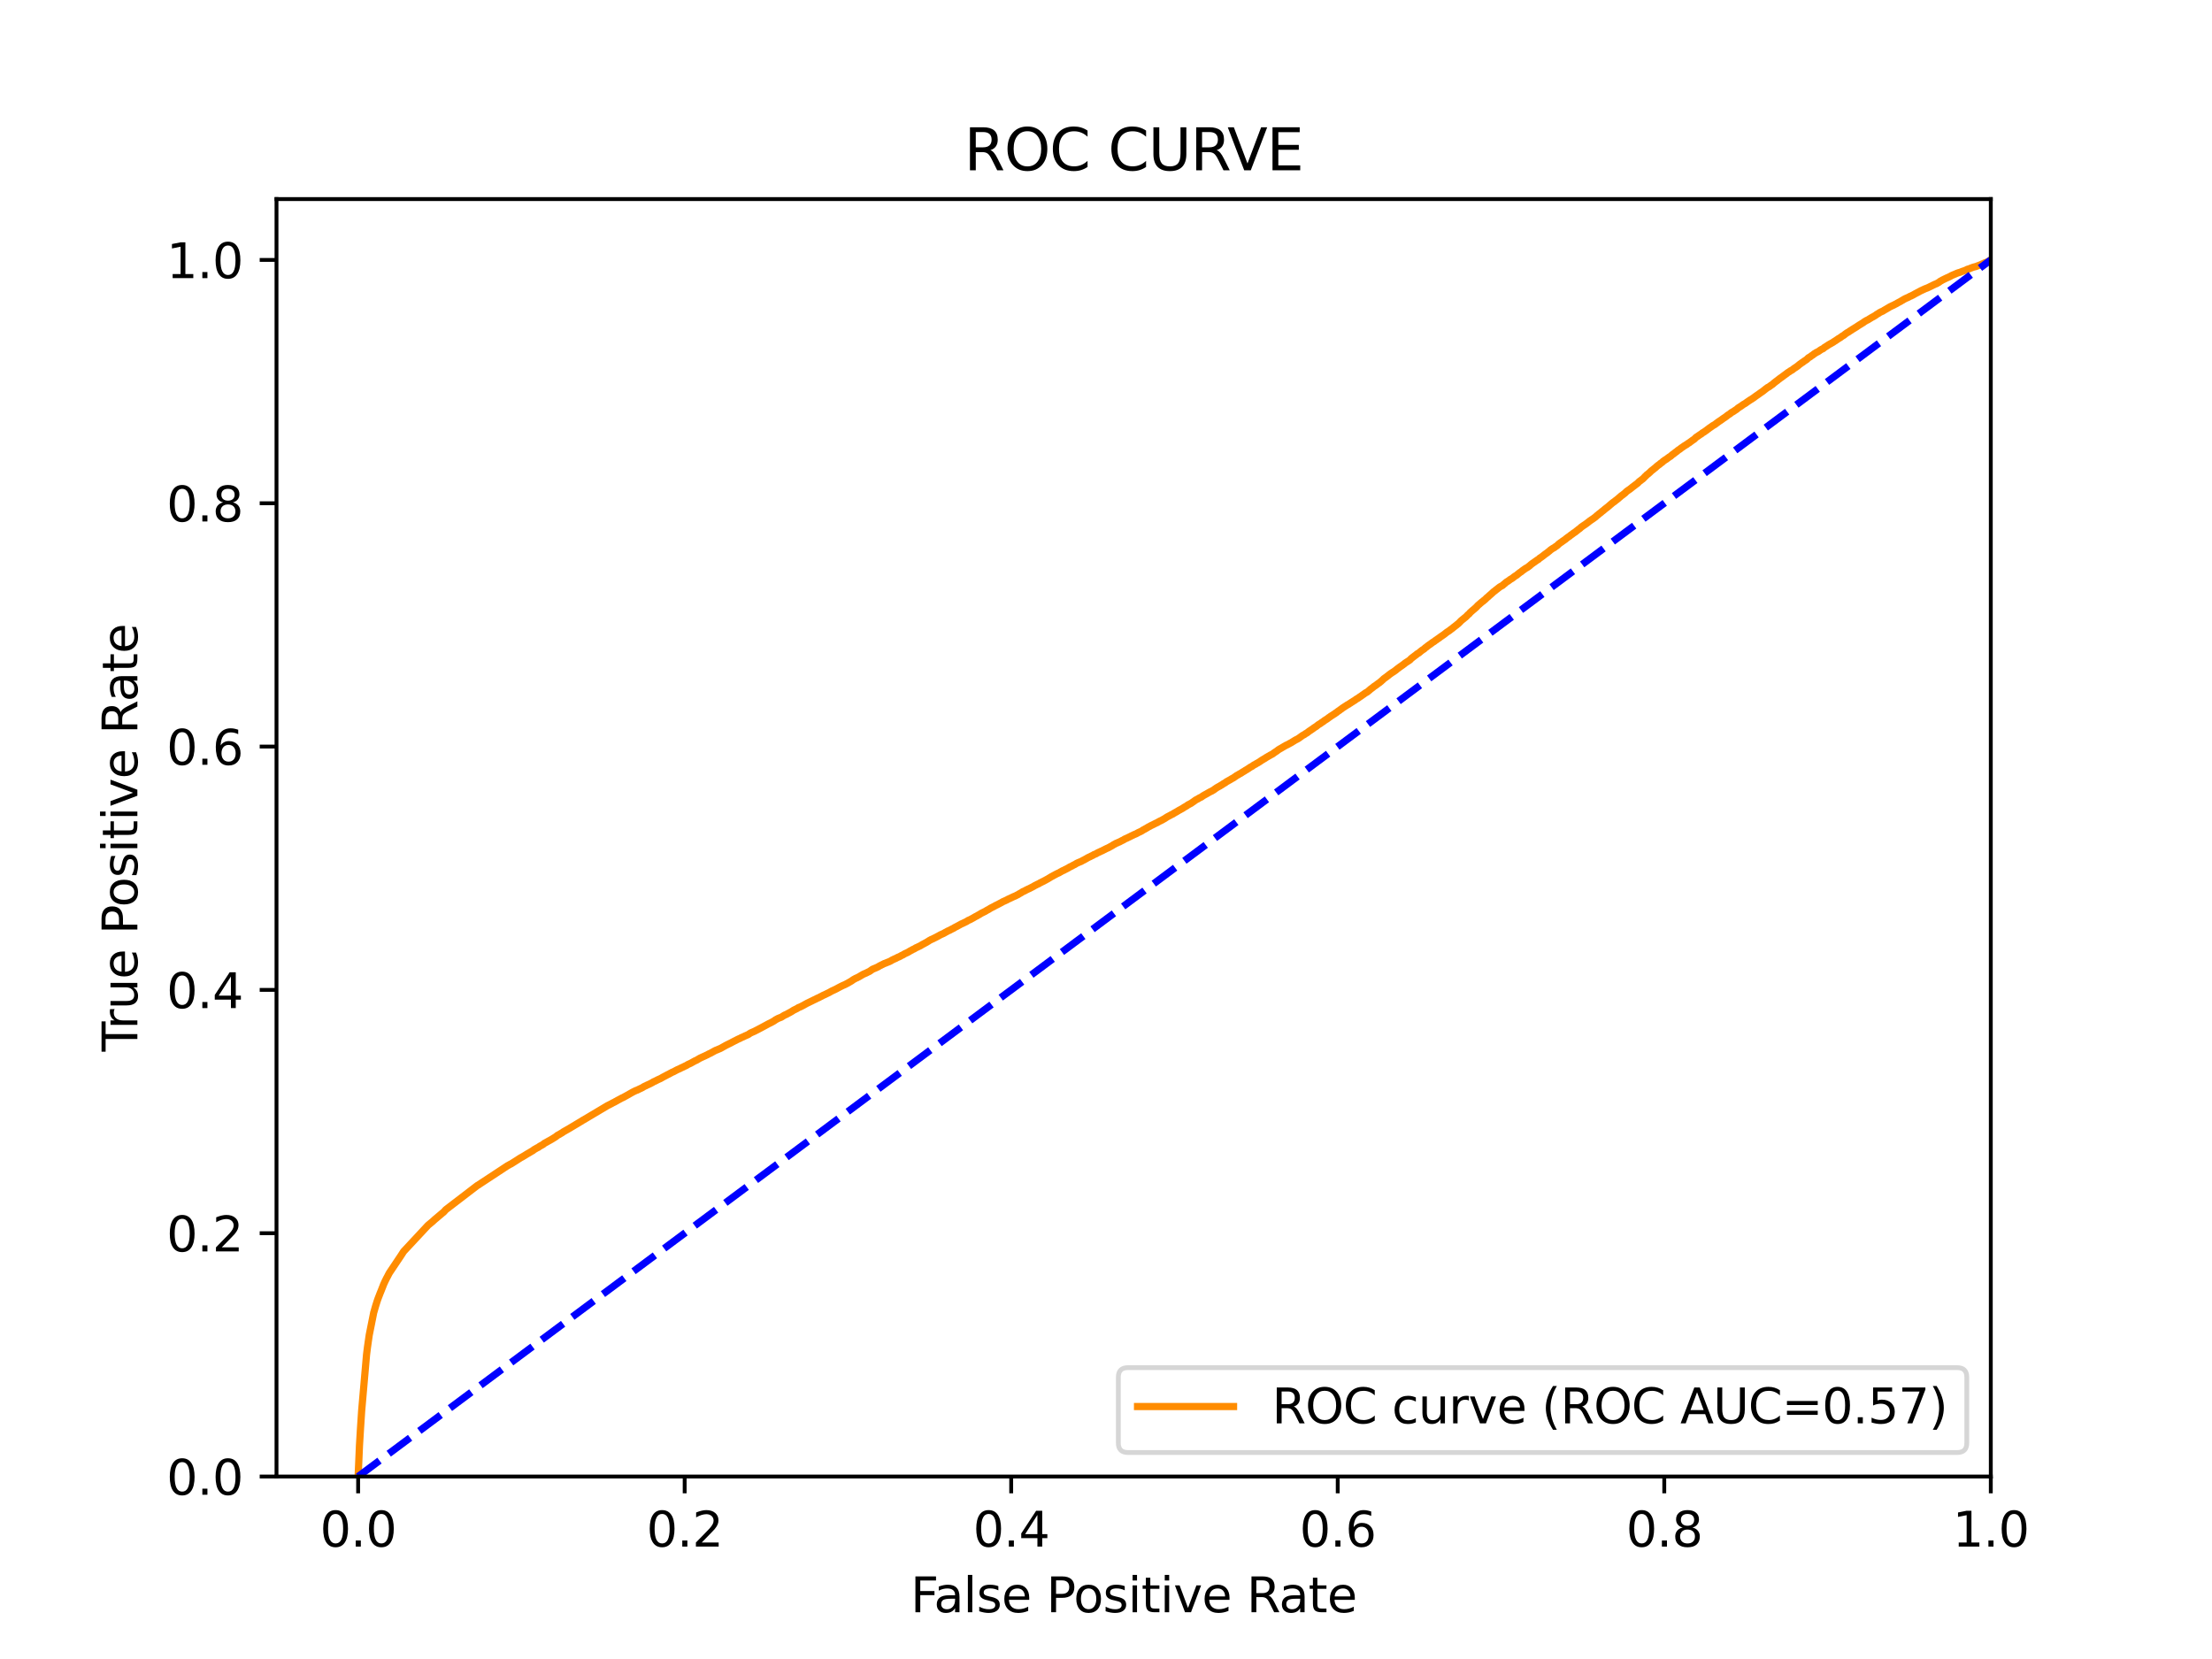 <?xml version="1.0" encoding="utf-8" standalone="no"?>
<!DOCTYPE svg PUBLIC "-//W3C//DTD SVG 1.1//EN"
  "http://www.w3.org/Graphics/SVG/1.1/DTD/svg11.dtd">
<svg xmlns:xlink="http://www.w3.org/1999/xlink" width="460.8pt" height="345.6pt" viewBox="0 0 460.8 345.6" xmlns="http://www.w3.org/2000/svg" version="1.1">
 <defs>
  <style type="text/css">*{stroke-linejoin: round; stroke-linecap: butt}</style>
 </defs>
 <g id="figure_1">
  <g id="patch_1">
   <path d="M 0 345.6 
L 460.8 345.6 
L 460.8 0 
L 0 0 
z
" style="fill: #ffffff"/>
  </g>
  <g id="axes_1">
   <g id="patch_2">
    <path d="M 57.6 307.584 
L 414.72 307.584 
L 414.72 41.472 
L 57.6 41.472 
z
" style="fill: #ffffff"/>
   </g>
   <g id="matplotlib.axis_1">
    <g id="xtick_1">
     <g id="line2d_1">
      <defs>
       <path id="m75b58cf80d" d="M 0 0 
L 0 3.5 
" style="stroke: #000000; stroke-width: 0.8"/>
      </defs>
      <g>
       <use xlink:href="#m75b58cf80d" x="74.606" y="307.584" style="stroke: #000000; stroke-width: 0.8"/>
      </g>
     </g>
     <g id="text_1">
      <!-- 0.0 -->
      <g transform="translate(66.654 322.182)scale(0.1 -0.1)">
       <defs>
        <path id="DejaVuSans-30" d="M 2034 4250 
Q 1547 4250 1301 3770 
Q 1056 3291 1056 2328 
Q 1056 1369 1301 889 
Q 1547 409 2034 409 
Q 2525 409 2770 889 
Q 3016 1369 3016 2328 
Q 3016 3291 2770 3770 
Q 2525 4250 2034 4250 
z
M 2034 4750 
Q 2819 4750 3233 4129 
Q 3647 3509 3647 2328 
Q 3647 1150 3233 529 
Q 2819 -91 2034 -91 
Q 1250 -91 836 529 
Q 422 1150 422 2328 
Q 422 3509 836 4129 
Q 1250 4750 2034 4750 
z
" transform="scale(0.016)"/>
        <path id="DejaVuSans-2e" d="M 684 794 
L 1344 794 
L 1344 0 
L 684 0 
L 684 794 
z
" transform="scale(0.016)"/>
       </defs>
       <use xlink:href="#DejaVuSans-30"/>
       <use xlink:href="#DejaVuSans-2e" x="63.623"/>
       <use xlink:href="#DejaVuSans-30" x="95.41"/>
      </g>
     </g>
    </g>
    <g id="xtick_2">
     <g id="line2d_2">
      <g>
       <use xlink:href="#m75b58cf80d" x="142.629" y="307.584" style="stroke: #000000; stroke-width: 0.8"/>
      </g>
     </g>
     <g id="text_2">
      <!-- 0.2 -->
      <g transform="translate(134.677 322.182)scale(0.1 -0.1)">
       <defs>
        <path id="DejaVuSans-32" d="M 1228 531 
L 3431 531 
L 3431 0 
L 469 0 
L 469 531 
Q 828 903 1448 1529 
Q 2069 2156 2228 2338 
Q 2531 2678 2651 2914 
Q 2772 3150 2772 3378 
Q 2772 3750 2511 3984 
Q 2250 4219 1831 4219 
Q 1534 4219 1204 4116 
Q 875 4013 500 3803 
L 500 4441 
Q 881 4594 1212 4672 
Q 1544 4750 1819 4750 
Q 2544 4750 2975 4387 
Q 3406 4025 3406 3419 
Q 3406 3131 3298 2873 
Q 3191 2616 2906 2266 
Q 2828 2175 2409 1742 
Q 1991 1309 1228 531 
z
" transform="scale(0.016)"/>
       </defs>
       <use xlink:href="#DejaVuSans-30"/>
       <use xlink:href="#DejaVuSans-2e" x="63.623"/>
       <use xlink:href="#DejaVuSans-32" x="95.41"/>
      </g>
     </g>
    </g>
    <g id="xtick_3">
     <g id="line2d_3">
      <g>
       <use xlink:href="#m75b58cf80d" x="210.651" y="307.584" style="stroke: #000000; stroke-width: 0.8"/>
      </g>
     </g>
     <g id="text_3">
      <!-- 0.4 -->
      <g transform="translate(202.7 322.182)scale(0.1 -0.1)">
       <defs>
        <path id="DejaVuSans-34" d="M 2419 4116 
L 825 1625 
L 2419 1625 
L 2419 4116 
z
M 2253 4666 
L 3047 4666 
L 3047 1625 
L 3713 1625 
L 3713 1100 
L 3047 1100 
L 3047 0 
L 2419 0 
L 2419 1100 
L 313 1100 
L 313 1709 
L 2253 4666 
z
" transform="scale(0.016)"/>
       </defs>
       <use xlink:href="#DejaVuSans-30"/>
       <use xlink:href="#DejaVuSans-2e" x="63.623"/>
       <use xlink:href="#DejaVuSans-34" x="95.41"/>
      </g>
     </g>
    </g>
    <g id="xtick_4">
     <g id="line2d_4">
      <g>
       <use xlink:href="#m75b58cf80d" x="278.674" y="307.584" style="stroke: #000000; stroke-width: 0.8"/>
      </g>
     </g>
     <g id="text_4">
      <!-- 0.6 -->
      <g transform="translate(270.723 322.182)scale(0.1 -0.1)">
       <defs>
        <path id="DejaVuSans-36" d="M 2113 2584 
Q 1688 2584 1439 2293 
Q 1191 2003 1191 1497 
Q 1191 994 1439 701 
Q 1688 409 2113 409 
Q 2538 409 2786 701 
Q 3034 994 3034 1497 
Q 3034 2003 2786 2293 
Q 2538 2584 2113 2584 
z
M 3366 4563 
L 3366 3988 
Q 3128 4100 2886 4159 
Q 2644 4219 2406 4219 
Q 1781 4219 1451 3797 
Q 1122 3375 1075 2522 
Q 1259 2794 1537 2939 
Q 1816 3084 2150 3084 
Q 2853 3084 3261 2657 
Q 3669 2231 3669 1497 
Q 3669 778 3244 343 
Q 2819 -91 2113 -91 
Q 1303 -91 875 529 
Q 447 1150 447 2328 
Q 447 3434 972 4092 
Q 1497 4750 2381 4750 
Q 2619 4750 2861 4703 
Q 3103 4656 3366 4563 
z
" transform="scale(0.016)"/>
       </defs>
       <use xlink:href="#DejaVuSans-30"/>
       <use xlink:href="#DejaVuSans-2e" x="63.623"/>
       <use xlink:href="#DejaVuSans-36" x="95.41"/>
      </g>
     </g>
    </g>
    <g id="xtick_5">
     <g id="line2d_5">
      <g>
       <use xlink:href="#m75b58cf80d" x="346.697" y="307.584" style="stroke: #000000; stroke-width: 0.8"/>
      </g>
     </g>
     <g id="text_5">
      <!-- 0.8 -->
      <g transform="translate(338.746 322.182)scale(0.1 -0.1)">
       <defs>
        <path id="DejaVuSans-38" d="M 2034 2216 
Q 1584 2216 1326 1975 
Q 1069 1734 1069 1313 
Q 1069 891 1326 650 
Q 1584 409 2034 409 
Q 2484 409 2743 651 
Q 3003 894 3003 1313 
Q 3003 1734 2745 1975 
Q 2488 2216 2034 2216 
z
M 1403 2484 
Q 997 2584 770 2862 
Q 544 3141 544 3541 
Q 544 4100 942 4425 
Q 1341 4750 2034 4750 
Q 2731 4750 3128 4425 
Q 3525 4100 3525 3541 
Q 3525 3141 3298 2862 
Q 3072 2584 2669 2484 
Q 3125 2378 3379 2068 
Q 3634 1759 3634 1313 
Q 3634 634 3220 271 
Q 2806 -91 2034 -91 
Q 1263 -91 848 271 
Q 434 634 434 1313 
Q 434 1759 690 2068 
Q 947 2378 1403 2484 
z
M 1172 3481 
Q 1172 3119 1398 2916 
Q 1625 2713 2034 2713 
Q 2441 2713 2670 2916 
Q 2900 3119 2900 3481 
Q 2900 3844 2670 4047 
Q 2441 4250 2034 4250 
Q 1625 4250 1398 4047 
Q 1172 3844 1172 3481 
z
" transform="scale(0.016)"/>
       </defs>
       <use xlink:href="#DejaVuSans-30"/>
       <use xlink:href="#DejaVuSans-2e" x="63.623"/>
       <use xlink:href="#DejaVuSans-38" x="95.41"/>
      </g>
     </g>
    </g>
    <g id="xtick_6">
     <g id="line2d_6">
      <g>
       <use xlink:href="#m75b58cf80d" x="414.72" y="307.584" style="stroke: #000000; stroke-width: 0.8"/>
      </g>
     </g>
     <g id="text_6">
      <!-- 1.0 -->
      <g transform="translate(406.768 322.182)scale(0.1 -0.1)">
       <defs>
        <path id="DejaVuSans-31" d="M 794 531 
L 1825 531 
L 1825 4091 
L 703 3866 
L 703 4441 
L 1819 4666 
L 2450 4666 
L 2450 531 
L 3481 531 
L 3481 0 
L 794 0 
L 794 531 
z
" transform="scale(0.016)"/>
       </defs>
       <use xlink:href="#DejaVuSans-31"/>
       <use xlink:href="#DejaVuSans-2e" x="63.623"/>
       <use xlink:href="#DejaVuSans-30" x="95.41"/>
      </g>
     </g>
    </g>
    <g id="text_7">
     <!-- False Positive Rate -->
     <g transform="translate(189.694 335.861)scale(0.1 -0.1)">
      <defs>
       <path id="DejaVuSans-46" d="M 628 4666 
L 3309 4666 
L 3309 4134 
L 1259 4134 
L 1259 2759 
L 3109 2759 
L 3109 2228 
L 1259 2228 
L 1259 0 
L 628 0 
L 628 4666 
z
" transform="scale(0.016)"/>
       <path id="DejaVuSans-61" d="M 2194 1759 
Q 1497 1759 1228 1600 
Q 959 1441 959 1056 
Q 959 750 1161 570 
Q 1363 391 1709 391 
Q 2188 391 2477 730 
Q 2766 1069 2766 1631 
L 2766 1759 
L 2194 1759 
z
M 3341 1997 
L 3341 0 
L 2766 0 
L 2766 531 
Q 2569 213 2275 61 
Q 1981 -91 1556 -91 
Q 1019 -91 701 211 
Q 384 513 384 1019 
Q 384 1609 779 1909 
Q 1175 2209 1959 2209 
L 2766 2209 
L 2766 2266 
Q 2766 2663 2505 2880 
Q 2244 3097 1772 3097 
Q 1472 3097 1187 3025 
Q 903 2953 641 2809 
L 641 3341 
Q 956 3463 1253 3523 
Q 1550 3584 1831 3584 
Q 2591 3584 2966 3190 
Q 3341 2797 3341 1997 
z
" transform="scale(0.016)"/>
       <path id="DejaVuSans-6c" d="M 603 4863 
L 1178 4863 
L 1178 0 
L 603 0 
L 603 4863 
z
" transform="scale(0.016)"/>
       <path id="DejaVuSans-73" d="M 2834 3397 
L 2834 2853 
Q 2591 2978 2328 3040 
Q 2066 3103 1784 3103 
Q 1356 3103 1142 2972 
Q 928 2841 928 2578 
Q 928 2378 1081 2264 
Q 1234 2150 1697 2047 
L 1894 2003 
Q 2506 1872 2764 1633 
Q 3022 1394 3022 966 
Q 3022 478 2636 193 
Q 2250 -91 1575 -91 
Q 1294 -91 989 -36 
Q 684 19 347 128 
L 347 722 
Q 666 556 975 473 
Q 1284 391 1588 391 
Q 1994 391 2212 530 
Q 2431 669 2431 922 
Q 2431 1156 2273 1281 
Q 2116 1406 1581 1522 
L 1381 1569 
Q 847 1681 609 1914 
Q 372 2147 372 2553 
Q 372 3047 722 3315 
Q 1072 3584 1716 3584 
Q 2034 3584 2315 3537 
Q 2597 3491 2834 3397 
z
" transform="scale(0.016)"/>
       <path id="DejaVuSans-65" d="M 3597 1894 
L 3597 1613 
L 953 1613 
Q 991 1019 1311 708 
Q 1631 397 2203 397 
Q 2534 397 2845 478 
Q 3156 559 3463 722 
L 3463 178 
Q 3153 47 2828 -22 
Q 2503 -91 2169 -91 
Q 1331 -91 842 396 
Q 353 884 353 1716 
Q 353 2575 817 3079 
Q 1281 3584 2069 3584 
Q 2775 3584 3186 3129 
Q 3597 2675 3597 1894 
z
M 3022 2063 
Q 3016 2534 2758 2815 
Q 2500 3097 2075 3097 
Q 1594 3097 1305 2825 
Q 1016 2553 972 2059 
L 3022 2063 
z
" transform="scale(0.016)"/>
       <path id="DejaVuSans-20" transform="scale(0.016)"/>
       <path id="DejaVuSans-50" d="M 1259 4147 
L 1259 2394 
L 2053 2394 
Q 2494 2394 2734 2622 
Q 2975 2850 2975 3272 
Q 2975 3691 2734 3919 
Q 2494 4147 2053 4147 
L 1259 4147 
z
M 628 4666 
L 2053 4666 
Q 2838 4666 3239 4311 
Q 3641 3956 3641 3272 
Q 3641 2581 3239 2228 
Q 2838 1875 2053 1875 
L 1259 1875 
L 1259 0 
L 628 0 
L 628 4666 
z
" transform="scale(0.016)"/>
       <path id="DejaVuSans-6f" d="M 1959 3097 
Q 1497 3097 1228 2736 
Q 959 2375 959 1747 
Q 959 1119 1226 758 
Q 1494 397 1959 397 
Q 2419 397 2687 759 
Q 2956 1122 2956 1747 
Q 2956 2369 2687 2733 
Q 2419 3097 1959 3097 
z
M 1959 3584 
Q 2709 3584 3137 3096 
Q 3566 2609 3566 1747 
Q 3566 888 3137 398 
Q 2709 -91 1959 -91 
Q 1206 -91 779 398 
Q 353 888 353 1747 
Q 353 2609 779 3096 
Q 1206 3584 1959 3584 
z
" transform="scale(0.016)"/>
       <path id="DejaVuSans-69" d="M 603 3500 
L 1178 3500 
L 1178 0 
L 603 0 
L 603 3500 
z
M 603 4863 
L 1178 4863 
L 1178 4134 
L 603 4134 
L 603 4863 
z
" transform="scale(0.016)"/>
       <path id="DejaVuSans-74" d="M 1172 4494 
L 1172 3500 
L 2356 3500 
L 2356 3053 
L 1172 3053 
L 1172 1153 
Q 1172 725 1289 603 
Q 1406 481 1766 481 
L 2356 481 
L 2356 0 
L 1766 0 
Q 1100 0 847 248 
Q 594 497 594 1153 
L 594 3053 
L 172 3053 
L 172 3500 
L 594 3500 
L 594 4494 
L 1172 4494 
z
" transform="scale(0.016)"/>
       <path id="DejaVuSans-76" d="M 191 3500 
L 800 3500 
L 1894 563 
L 2988 3500 
L 3597 3500 
L 2284 0 
L 1503 0 
L 191 3500 
z
" transform="scale(0.016)"/>
       <path id="DejaVuSans-52" d="M 2841 2188 
Q 3044 2119 3236 1894 
Q 3428 1669 3622 1275 
L 4263 0 
L 3584 0 
L 2988 1197 
Q 2756 1666 2539 1819 
Q 2322 1972 1947 1972 
L 1259 1972 
L 1259 0 
L 628 0 
L 628 4666 
L 2053 4666 
Q 2853 4666 3247 4331 
Q 3641 3997 3641 3322 
Q 3641 2881 3436 2590 
Q 3231 2300 2841 2188 
z
M 1259 4147 
L 1259 2491 
L 2053 2491 
Q 2509 2491 2742 2702 
Q 2975 2913 2975 3322 
Q 2975 3731 2742 3939 
Q 2509 4147 2053 4147 
L 1259 4147 
z
" transform="scale(0.016)"/>
      </defs>
      <use xlink:href="#DejaVuSans-46"/>
      <use xlink:href="#DejaVuSans-61" x="48.395"/>
      <use xlink:href="#DejaVuSans-6c" x="109.674"/>
      <use xlink:href="#DejaVuSans-73" x="137.457"/>
      <use xlink:href="#DejaVuSans-65" x="189.557"/>
      <use xlink:href="#DejaVuSans-20" x="251.08"/>
      <use xlink:href="#DejaVuSans-50" x="282.867"/>
      <use xlink:href="#DejaVuSans-6f" x="339.545"/>
      <use xlink:href="#DejaVuSans-73" x="400.727"/>
      <use xlink:href="#DejaVuSans-69" x="452.826"/>
      <use xlink:href="#DejaVuSans-74" x="480.609"/>
      <use xlink:href="#DejaVuSans-69" x="519.818"/>
      <use xlink:href="#DejaVuSans-76" x="547.602"/>
      <use xlink:href="#DejaVuSans-65" x="606.781"/>
      <use xlink:href="#DejaVuSans-20" x="668.305"/>
      <use xlink:href="#DejaVuSans-52" x="700.092"/>
      <use xlink:href="#DejaVuSans-61" x="767.324"/>
      <use xlink:href="#DejaVuSans-74" x="828.604"/>
      <use xlink:href="#DejaVuSans-65" x="867.812"/>
     </g>
    </g>
   </g>
   <g id="matplotlib.axis_2">
    <g id="ytick_1">
     <g id="line2d_7">
      <defs>
       <path id="m38584b3288" d="M 0 0 
L -3.5 0 
" style="stroke: #000000; stroke-width: 0.8"/>
      </defs>
      <g>
       <use xlink:href="#m38584b3288" x="57.6" y="307.584" style="stroke: #000000; stroke-width: 0.8"/>
      </g>
     </g>
     <g id="text_8">
      <!-- 0.0 -->
      <g transform="translate(34.697 311.383)scale(0.1 -0.1)">
       <use xlink:href="#DejaVuSans-30"/>
       <use xlink:href="#DejaVuSans-2e" x="63.623"/>
       <use xlink:href="#DejaVuSans-30" x="95.41"/>
      </g>
     </g>
    </g>
    <g id="ytick_2">
     <g id="line2d_8">
      <g>
       <use xlink:href="#m38584b3288" x="57.6" y="256.896" style="stroke: #000000; stroke-width: 0.8"/>
      </g>
     </g>
     <g id="text_9">
      <!-- 0.2 -->
      <g transform="translate(34.697 260.695)scale(0.1 -0.1)">
       <use xlink:href="#DejaVuSans-30"/>
       <use xlink:href="#DejaVuSans-2e" x="63.623"/>
       <use xlink:href="#DejaVuSans-32" x="95.41"/>
      </g>
     </g>
    </g>
    <g id="ytick_3">
     <g id="line2d_9">
      <g>
       <use xlink:href="#m38584b3288" x="57.6" y="206.208" style="stroke: #000000; stroke-width: 0.8"/>
      </g>
     </g>
     <g id="text_10">
      <!-- 0.4 -->
      <g transform="translate(34.697 210.007)scale(0.1 -0.1)">
       <use xlink:href="#DejaVuSans-30"/>
       <use xlink:href="#DejaVuSans-2e" x="63.623"/>
       <use xlink:href="#DejaVuSans-34" x="95.41"/>
      </g>
     </g>
    </g>
    <g id="ytick_4">
     <g id="line2d_10">
      <g>
       <use xlink:href="#m38584b3288" x="57.6" y="155.52" style="stroke: #000000; stroke-width: 0.8"/>
      </g>
     </g>
     <g id="text_11">
      <!-- 0.6 -->
      <g transform="translate(34.697 159.319)scale(0.1 -0.1)">
       <use xlink:href="#DejaVuSans-30"/>
       <use xlink:href="#DejaVuSans-2e" x="63.623"/>
       <use xlink:href="#DejaVuSans-36" x="95.41"/>
      </g>
     </g>
    </g>
    <g id="ytick_5">
     <g id="line2d_11">
      <g>
       <use xlink:href="#m38584b3288" x="57.6" y="104.832" style="stroke: #000000; stroke-width: 0.8"/>
      </g>
     </g>
     <g id="text_12">
      <!-- 0.8 -->
      <g transform="translate(34.697 108.631)scale(0.1 -0.1)">
       <use xlink:href="#DejaVuSans-30"/>
       <use xlink:href="#DejaVuSans-2e" x="63.623"/>
       <use xlink:href="#DejaVuSans-38" x="95.41"/>
      </g>
     </g>
    </g>
    <g id="ytick_6">
     <g id="line2d_12">
      <g>
       <use xlink:href="#m38584b3288" x="57.6" y="54.144" style="stroke: #000000; stroke-width: 0.8"/>
      </g>
     </g>
     <g id="text_13">
      <!-- 1.0 -->
      <g transform="translate(34.697 57.943)scale(0.1 -0.1)">
       <use xlink:href="#DejaVuSans-31"/>
       <use xlink:href="#DejaVuSans-2e" x="63.623"/>
       <use xlink:href="#DejaVuSans-30" x="95.41"/>
      </g>
     </g>
    </g>
    <g id="text_14">
     <!-- True Positive Rate -->
     <g transform="translate(28.617 219.058)rotate(-90)scale(0.1 -0.1)">
      <defs>
       <path id="DejaVuSans-54" d="M -19 4666 
L 3928 4666 
L 3928 4134 
L 2272 4134 
L 2272 0 
L 1638 0 
L 1638 4134 
L -19 4134 
L -19 4666 
z
" transform="scale(0.016)"/>
       <path id="DejaVuSans-72" d="M 2631 2963 
Q 2534 3019 2420 3045 
Q 2306 3072 2169 3072 
Q 1681 3072 1420 2755 
Q 1159 2438 1159 1844 
L 1159 0 
L 581 0 
L 581 3500 
L 1159 3500 
L 1159 2956 
Q 1341 3275 1631 3429 
Q 1922 3584 2338 3584 
Q 2397 3584 2469 3576 
Q 2541 3569 2628 3553 
L 2631 2963 
z
" transform="scale(0.016)"/>
       <path id="DejaVuSans-75" d="M 544 1381 
L 544 3500 
L 1119 3500 
L 1119 1403 
Q 1119 906 1312 657 
Q 1506 409 1894 409 
Q 2359 409 2629 706 
Q 2900 1003 2900 1516 
L 2900 3500 
L 3475 3500 
L 3475 0 
L 2900 0 
L 2900 538 
Q 2691 219 2414 64 
Q 2138 -91 1772 -91 
Q 1169 -91 856 284 
Q 544 659 544 1381 
z
M 1991 3584 
L 1991 3584 
z
" transform="scale(0.016)"/>
      </defs>
      <use xlink:href="#DejaVuSans-54"/>
      <use xlink:href="#DejaVuSans-72" x="46.334"/>
      <use xlink:href="#DejaVuSans-75" x="87.447"/>
      <use xlink:href="#DejaVuSans-65" x="150.826"/>
      <use xlink:href="#DejaVuSans-20" x="212.35"/>
      <use xlink:href="#DejaVuSans-50" x="244.137"/>
      <use xlink:href="#DejaVuSans-6f" x="300.814"/>
      <use xlink:href="#DejaVuSans-73" x="361.996"/>
      <use xlink:href="#DejaVuSans-69" x="414.096"/>
      <use xlink:href="#DejaVuSans-74" x="441.879"/>
      <use xlink:href="#DejaVuSans-69" x="481.088"/>
      <use xlink:href="#DejaVuSans-76" x="508.871"/>
      <use xlink:href="#DejaVuSans-65" x="568.051"/>
      <use xlink:href="#DejaVuSans-20" x="629.574"/>
      <use xlink:href="#DejaVuSans-52" x="661.361"/>
      <use xlink:href="#DejaVuSans-61" x="728.594"/>
      <use xlink:href="#DejaVuSans-74" x="789.873"/>
      <use xlink:href="#DejaVuSans-65" x="829.082"/>
     </g>
    </g>
   </g>
   <g id="line2d_13">
    <path d="M 74.606 307.584 
L 74.884 301.131 
L 75.104 297.503 
L 75.345 293.831 
L 76.358 282.203 
L 76.557 280.608 
L 76.914 278.126 
L 76.936 278.018 
L 77.863 273.37 
L 77.905 273.265 
L 78.237 272.103 
L 78.552 271.099 
L 78.714 270.625 
L 78.754 270.52 
L 79.163 269.456 
L 79.389 268.907 
L 79.67 268.192 
L 79.717 268.084 
L 79.893 267.617 
L 80.239 266.854 
L 80.438 266.463 
L 80.48 266.359 
L 80.751 265.872 
L 80.797 265.771 
L 80.969 265.44 
L 81.023 265.332 
L 81.153 265.11 
L 83.616 261.431 
L 83.683 261.323 
L 84.035 260.776 
L 84.116 260.668 
L 89.131 255.287 
L 89.248 255.178 
L 89.908 254.632 
L 90.048 254.524 
L 90.632 253.987 
L 90.766 253.882 
L 92.219 252.65 
L 92.37 252.542 
L 92.535 252.37 
L 92.832 252.033 
L 92.993 251.903 
L 99.336 247.042 
L 99.482 246.937 
L 99.682 246.839 
L 99.819 246.731 
L 105.767 242.82 
L 105.985 242.715 
L 106.219 242.569 
L 106.461 242.461 
L 106.687 242.315 
L 106.857 242.21 
L 107.06 242.083 
L 107.877 241.565 
L 108.022 241.46 
L 108.234 241.333 
L 108.395 241.225 
L 108.583 241.117 
L 108.802 241.012 
L 108.932 240.92 
L 109.133 240.812 
L 109.858 240.358 
L 110.062 240.25 
L 110.849 239.779 
L 111.034 239.678 
L 111.194 239.525 
L 111.868 239.134 
L 112.12 239.026 
L 112.3 238.887 
L 112.457 238.779 
L 113.03 238.467 
L 113.197 238.362 
L 113.37 238.197 
L 113.574 238.089 
L 114.345 237.654 
L 114.549 237.549 
L 114.711 237.451 
L 114.91 237.343 
L 115.7 236.853 
L 115.854 236.745 
L 116.1 236.536 
L 116.294 236.428 
L 116.484 236.339 
L 116.639 236.234 
L 116.869 236.1 
L 117.068 235.992 
L 117.347 235.786 
L 118.619 235.061 
L 118.798 234.953 
L 120.902 233.692 
L 121.101 233.584 
L 121.392 233.381 
L 121.603 233.273 
L 126.41 230.41 
L 126.6 230.302 
L 126.794 230.207 
L 127.018 230.105 
L 127.176 230.007 
L 127.409 229.899 
L 127.621 229.768 
L 128.064 229.559 
L 128.212 229.451 
L 128.388 229.39 
L 128.536 229.282 
L 129.612 228.707 
L 129.861 228.606 
L 129.996 228.523 
L 130.941 228.002 
L 131.116 227.894 
L 131.772 227.525 
L 131.984 227.417 
L 132.465 227.182 
L 132.776 227.077 
L 132.928 226.992 
L 133.156 226.884 
L 133.714 226.623 
L 133.908 226.515 
L 134.15 226.359 
L 134.367 226.255 
L 134.535 226.188 
L 134.73 226.08 
L 135.264 225.838 
L 135.482 225.734 
L 135.967 225.476 
L 136.122 225.368 
L 136.319 225.282 
L 136.556 225.181 
L 136.716 225.092 
L 136.929 224.984 
L 137.121 224.888 
L 137.373 224.78 
L 137.574 224.688 
L 137.77 224.583 
L 137.968 224.463 
L 138.165 224.355 
L 138.821 224.012 
L 139.012 223.904 
L 139.2 223.815 
L 139.429 223.707 
L 139.601 223.595 
L 139.827 223.491 
L 140.015 223.373 
L 140.299 223.265 
L 140.904 222.938 
L 141.101 222.836 
L 141.249 222.776 
L 141.49 222.668 
L 141.666 222.595 
L 141.849 222.487 
L 142.337 222.271 
L 142.54 222.163 
L 142.729 222.07 
L 142.965 221.969 
L 143.129 221.867 
L 143.295 221.759 
L 143.64 221.603 
L 143.878 221.495 
L 144.781 220.993 
L 145.051 220.885 
L 145.686 220.51 
L 145.885 220.402 
L 146.376 220.177 
L 146.605 220.072 
L 146.779 219.999 
L 146.997 219.891 
L 147.43 219.688 
L 147.596 219.583 
L 147.75 219.51 
L 148.001 219.402 
L 148.874 218.919 
L 149.088 218.811 
L 149.434 218.68 
L 149.677 218.572 
L 150.057 218.414 
L 150.263 218.306 
L 150.497 218.172 
L 151.021 217.88 
L 151.211 217.772 
L 151.86 217.448 
L 152.077 217.343 
L 152.265 217.257 
L 152.445 217.149 
L 153.078 216.822 
L 153.305 216.717 
L 153.498 216.606 
L 153.92 216.403 
L 154.191 216.295 
L 154.374 216.18 
L 154.823 215.993 
L 155.042 215.888 
L 155.225 215.793 
L 155.392 215.729 
L 155.688 215.596 
L 155.909 215.494 
L 156.077 215.37 
L 156.241 215.265 
L 156.375 215.179 
L 156.619 215.071 
L 156.936 214.935 
L 157.185 214.827 
L 157.604 214.607 
L 157.829 214.499 
L 158.002 214.401 
L 158.381 214.204 
L 158.584 214.096 
L 159.661 213.515 
L 159.857 213.407 
L 160.183 213.232 
L 160.408 213.13 
L 160.557 213.057 
L 160.999 212.819 
L 161.182 212.711 
L 161.379 212.584 
L 161.51 212.476 
L 162.054 212.177 
L 162.31 212.069 
L 162.469 212.009 
L 162.749 211.901 
L 163.368 211.513 
L 163.592 211.405 
L 163.735 211.354 
L 163.905 211.265 
L 164.311 211.04 
L 164.525 210.935 
L 164.707 210.824 
L 164.907 210.716 
L 165.355 210.426 
L 165.587 210.318 
L 165.761 210.23 
L 165.98 210.125 
L 166.164 210.01 
L 166.334 209.902 
L 166.664 209.775 
L 166.891 209.667 
L 167.199 209.508 
L 167.408 209.4 
L 167.75 209.203 
L 167.943 209.098 
L 168.145 208.987 
L 168.379 208.879 
L 168.546 208.797 
L 169.03 208.562 
L 169.249 208.454 
L 169.627 208.263 
L 169.879 208.155 
L 170.261 207.948 
L 170.542 207.84 
L 170.888 207.65 
L 171.126 207.542 
L 171.463 207.354 
L 171.712 207.246 
L 171.876 207.173 
L 172.094 207.065 
L 172.424 206.9 
L 172.666 206.792 
L 173.247 206.462 
L 173.477 206.354 
L 173.785 206.214 
L 174.013 206.106 
L 174.39 205.912 
L 174.571 205.807 
L 174.724 205.728 
L 175.198 205.48 
L 175.42 205.375 
L 175.589 205.289 
L 175.854 205.181 
L 176.026 205.102 
L 176.236 204.994 
L 176.606 204.8 
L 176.788 204.698 
L 176.929 204.612 
L 177.293 204.406 
L 177.456 204.301 
L 177.664 204.142 
L 177.841 204.034 
L 178.297 203.786 
L 178.568 203.678 
L 178.73 203.586 
L 178.95 203.478 
L 179.341 203.243 
L 179.522 203.135 
L 179.802 202.976 
L 180.026 202.871 
L 180.188 202.802 
L 180.446 202.694 
L 180.787 202.516 
L 181.017 202.411 
L 181.188 202.319 
L 181.748 201.922 
L 181.995 201.813 
L 182.26 201.709 
L 182.515 201.601 
L 182.772 201.483 
L 182.987 201.375 
L 183.15 201.264 
L 183.346 201.156 
L 183.502 201.092 
L 183.684 200.987 
L 183.84 200.921 
L 184.045 200.813 
L 184.204 200.73 
L 184.505 200.628 
L 184.645 200.562 
L 184.919 200.454 
L 185.195 200.346 
L 185.437 200.238 
L 185.595 200.152 
L 185.881 199.974 
L 186.134 199.869 
L 186.298 199.771 
L 186.587 199.669 
L 186.731 199.58 
L 187.071 199.408 
L 187.341 199.304 
L 187.482 199.231 
L 187.676 199.123 
L 187.841 199.024 
L 188.104 198.916 
L 188.282 198.802 
L 188.458 198.694 
L 188.789 198.541 
L 189.035 198.433 
L 189.38 198.239 
L 189.529 198.134 
L 189.666 198.068 
L 189.974 197.906 
L 190.143 197.798 
L 190.284 197.741 
L 190.514 197.632 
L 190.809 197.442 
L 191.072 197.334 
L 191.348 197.197 
L 191.575 197.092 
L 191.734 197.016 
L 192.173 196.743 
L 192.403 196.635 
L 192.766 196.428 
L 192.983 196.32 
L 193.172 196.193 
L 193.373 196.085 
L 193.598 195.923 
L 193.816 195.818 
L 193.957 195.726 
L 194.24 195.618 
L 194.527 195.472 
L 194.747 195.364 
L 195.06 195.208 
L 195.248 195.1 
L 195.403 195.027 
L 195.804 194.799 
L 196.01 194.691 
L 196.152 194.633 
L 196.397 194.525 
L 196.728 194.366 
L 196.869 194.258 
L 197.09 194.166 
L 197.255 194.058 
L 197.545 193.906 
L 197.817 193.798 
L 198.059 193.661 
L 198.267 193.553 
L 198.417 193.48 
L 198.701 193.343 
L 198.849 193.235 
L 199.15 193.077 
L 199.367 192.972 
L 199.52 192.88 
L 199.729 192.772 
L 200.097 192.568 
L 200.29 192.46 
L 200.509 192.378 
L 200.708 192.273 
L 200.863 192.203 
L 201.081 192.095 
L 201.302 191.993 
L 201.476 191.888 
L 201.663 191.758 
L 201.914 191.65 
L 202.136 191.552 
L 202.333 191.444 
L 202.587 191.307 
L 202.786 191.199 
L 203.07 191.024 
L 203.268 190.916 
L 203.558 190.776 
L 203.708 190.668 
L 203.95 190.548 
L 204.125 190.44 
L 204.48 190.22 
L 204.716 190.112 
L 204.943 189.992 
L 205.171 189.884 
L 205.335 189.792 
L 205.503 189.684 
L 205.722 189.56 
L 205.945 189.452 
L 206.245 189.258 
L 206.425 189.15 
L 206.62 189.054 
L 206.832 188.946 
L 207.116 188.803 
L 207.299 188.695 
L 207.445 188.613 
L 207.683 188.505 
L 207.898 188.397 
L 208.097 188.289 
L 208.245 188.209 
L 208.461 188.101 
L 208.676 187.987 
L 208.852 187.879 
L 208.981 187.812 
L 209.238 187.704 
L 209.473 187.593 
L 209.719 187.485 
L 209.989 187.329 
L 210.232 187.221 
L 210.45 187.123 
L 210.673 187.015 
L 210.96 186.875 
L 211.194 186.767 
L 211.375 186.7 
L 211.618 186.592 
L 211.826 186.472 
L 212.076 186.363 
L 212.245 186.233 
L 212.441 186.135 
L 212.565 186.062 
L 212.763 185.954 
L 213.085 185.741 
L 213.35 185.636 
L 213.479 185.572 
L 213.668 185.464 
L 213.82 185.385 
L 214.041 185.277 
L 214.242 185.182 
L 214.495 185.074 
L 214.708 184.956 
L 214.927 184.848 
L 215.176 184.718 
L 215.369 184.613 
L 215.541 184.499 
L 215.765 184.391 
L 215.963 184.289 
L 216.172 184.181 
L 216.385 184.101 
L 216.549 183.993 
L 216.684 183.911 
L 216.926 183.803 
L 217.138 183.679 
L 217.395 183.571 
L 217.545 183.476 
L 217.769 183.368 
L 218.043 183.209 
L 218.256 183.101 
L 218.533 182.926 
L 218.721 182.818 
L 219.03 182.624 
L 219.258 182.519 
L 219.404 182.421 
L 219.627 182.31 
L 219.928 182.144 
L 220.135 182.036 
L 220.342 181.935 
L 220.606 181.827 
L 220.901 181.646 
L 221.111 181.538 
L 221.33 181.401 
L 221.622 181.293 
L 221.809 181.175 
L 222.047 181.067 
L 222.28 180.943 
L 222.485 180.837 
L 222.65 180.74 
L 222.815 180.632 
L 223.037 180.53 
L 223.265 180.422 
L 223.526 180.273 
L 223.718 180.168 
L 223.845 180.121 
L 224.021 180.013 
L 224.293 179.844 
L 224.529 179.736 
L 224.741 179.644 
L 225.009 179.536 
L 225.173 179.472 
L 225.375 179.364 
L 225.613 179.228 
L 225.856 179.12 
L 226.048 178.999 
L 226.256 178.894 
L 226.401 178.802 
L 226.658 178.656 
L 226.889 178.548 
L 227.084 178.462 
L 227.283 178.357 
L 227.415 178.287 
L 227.667 178.179 
L 227.883 178.03 
L 228.169 177.925 
L 228.294 177.874 
L 228.483 177.757 
L 228.675 177.649 
L 228.865 177.56 
L 229.123 177.452 
L 229.294 177.357 
L 229.556 177.249 
L 229.733 177.166 
L 229.908 177.058 
L 230.081 176.991 
L 230.263 176.883 
L 230.475 176.785 
L 230.706 176.677 
L 230.885 176.607 
L 231.071 176.499 
L 231.271 176.388 
L 231.479 176.28 
L 231.609 176.203 
L 231.796 176.095 
L 232.013 175.943 
L 232.252 175.835 
L 232.463 175.695 
L 232.755 175.587 
L 232.968 175.476 
L 233.255 175.368 
L 233.396 175.282 
L 233.616 175.174 
L 233.754 175.091 
L 234.019 174.983 
L 234.216 174.84 
L 234.434 174.732 
L 234.616 174.656 
L 234.855 174.548 
L 235.041 174.453 
L 235.275 174.345 
L 235.435 174.268 
L 235.635 174.16 
L 235.774 174.094 
L 236.008 173.989 
L 236.137 173.919 
L 236.378 173.811 
L 236.547 173.747 
L 236.78 173.639 
L 236.971 173.525 
L 237.176 173.417 
L 237.348 173.344 
L 237.576 173.236 
L 237.705 173.172 
L 237.899 173.064 
L 238.089 172.928 
L 238.28 172.82 
L 238.435 172.753 
L 238.594 172.645 
L 238.745 172.578 
L 238.907 172.47 
L 239.025 172.407 
L 239.263 172.257 
L 239.499 172.149 
L 239.708 172.019 
L 239.938 171.911 
L 240.075 171.844 
L 240.299 171.739 
L 240.438 171.663 
L 240.652 171.555 
L 240.827 171.466 
L 241.085 171.361 
L 241.227 171.26 
L 241.435 171.152 
L 241.613 171.053 
L 241.856 170.945 
L 242.029 170.856 
L 242.229 170.748 
L 242.362 170.662 
L 242.569 170.554 
L 242.701 170.475 
L 242.847 170.367 
L 243.038 170.253 
L 243.207 170.145 
L 243.378 170.059 
L 243.586 169.951 
L 243.762 169.856 
L 243.954 169.747 
L 244.098 169.674 
L 244.347 169.566 
L 244.487 169.455 
L 244.687 169.347 
L 244.859 169.242 
L 245.07 169.134 
L 245.24 169.026 
L 245.419 168.918 
L 245.605 168.801 
L 245.819 168.693 
L 245.95 168.62 
L 246.134 168.515 
L 246.274 168.442 
L 246.458 168.334 
L 246.652 168.191 
L 246.852 168.083 
L 247.037 167.972 
L 247.234 167.863 
L 247.478 167.667 
L 247.716 167.558 
L 247.881 167.457 
L 248.114 167.349 
L 248.298 167.212 
L 248.457 167.104 
L 248.672 166.961 
L 248.818 166.853 
L 249.01 166.71 
L 249.186 166.602 
L 249.359 166.513 
L 249.575 166.408 
L 249.702 166.316 
L 249.878 166.215 
L 250.111 166.107 
L 250.261 166.037 
L 250.415 165.929 
L 250.607 165.779 
L 250.814 165.671 
L 250.997 165.557 
L 251.216 165.449 
L 251.344 165.376 
L 251.525 165.268 
L 251.694 165.173 
L 251.881 165.065 
L 252.054 164.969 
L 252.273 164.861 
L 252.438 164.791 
L 252.596 164.683 
L 252.764 164.594 
L 252.93 164.486 
L 253.095 164.35 
L 253.267 164.242 
L 253.461 164.102 
L 253.661 163.994 
L 253.802 163.908 
L 254.005 163.8 
L 254.177 163.711 
L 254.313 163.603 
L 254.455 163.536 
L 254.633 163.428 
L 254.821 163.292 
L 255.004 163.184 
L 255.199 163.082 
L 255.343 162.974 
L 255.521 162.837 
L 255.725 162.733 
L 255.857 162.65 
L 256.064 162.542 
L 256.221 162.45 
L 256.419 162.342 
L 256.559 162.24 
L 256.78 162.132 
L 256.95 162.04 
L 257.1 161.932 
L 257.271 161.811 
L 257.443 161.703 
L 257.593 161.579 
L 257.799 161.471 
L 257.943 161.401 
L 258.096 161.293 
L 258.241 161.208 
L 258.46 161.1 
L 258.62 160.998 
L 258.778 160.89 
L 258.932 160.788 
L 259.137 160.68 
L 259.277 160.594 
L 259.422 160.486 
L 259.573 160.404 
L 259.767 160.296 
L 259.896 160.2 
L 260.074 160.096 
L 260.198 160.007 
L 260.355 159.899 
L 260.516 159.794 
L 260.739 159.686 
L 260.883 159.6 
L 261.019 159.492 
L 261.191 159.374 
L 261.389 159.266 
L 261.526 159.212 
L 261.743 159.057 
L 261.965 158.949 
L 262.123 158.853 
L 262.292 158.745 
L 262.447 158.656 
L 262.585 158.548 
L 262.759 158.437 
L 262.914 158.329 
L 263.063 158.259 
L 263.204 158.151 
L 263.366 158.069 
L 263.551 157.964 
L 263.684 157.859 
L 263.85 157.76 
L 264.047 157.652 
L 264.209 157.548 
L 264.428 157.44 
L 264.612 157.312 
L 264.832 157.204 
L 264.99 157.128 
L 265.158 157.023 
L 265.29 156.922 
L 265.435 156.814 
L 265.61 156.693 
L 265.777 156.585 
L 265.929 156.49 
L 266.069 156.382 
L 266.244 156.248 
L 266.388 156.14 
L 266.524 156.073 
L 266.675 155.965 
L 266.818 155.902 
L 267 155.794 
L 267.151 155.695 
L 267.356 155.587 
L 267.522 155.47 
L 267.752 155.362 
L 267.893 155.257 
L 268.175 155.149 
L 268.338 155.054 
L 268.535 154.946 
L 268.683 154.863 
L 268.891 154.755 
L 269.024 154.685 
L 269.192 154.577 
L 269.344 154.479 
L 269.503 154.39 
L 269.66 154.282 
L 269.81 154.199 
L 269.997 154.091 
L 270.156 154.021 
L 270.354 153.913 
L 270.507 153.818 
L 270.666 153.71 
L 270.797 153.611 
L 270.955 153.503 
L 271.115 153.386 
L 271.26 153.278 
L 271.413 153.179 
L 271.629 153.071 
L 271.781 152.979 
L 271.917 152.871 
L 272.044 152.792 
L 272.17 152.731 
L 272.338 152.623 
L 272.494 152.493 
L 272.641 152.385 
L 272.78 152.274 
L 272.964 152.169 
L 273.085 152.074 
L 273.256 151.966 
L 273.401 151.864 
L 273.559 151.756 
L 273.711 151.632 
L 273.879 151.524 
L 274.011 151.441 
L 274.195 151.333 
L 274.356 151.193 
L 274.496 151.085 
L 274.651 150.968 
L 274.811 150.86 
L 274.949 150.793 
L 275.109 150.685 
L 275.247 150.577 
L 275.396 150.469 
L 275.526 150.399 
L 275.683 150.291 
L 275.831 150.17 
L 275.972 150.062 
L 276.119 149.983 
L 276.269 149.875 
L 276.411 149.799 
L 276.557 149.691 
L 276.698 149.586 
L 276.807 149.481 
L 276.925 149.427 
L 277.075 149.319 
L 277.232 149.192 
L 277.42 149.087 
L 277.547 148.995 
L 277.722 148.89 
L 277.848 148.795 
L 278.059 148.687 
L 278.217 148.534 
L 278.428 148.426 
L 278.558 148.306 
L 278.696 148.198 
L 278.829 148.105 
L 279.009 148.001 
L 279.133 147.886 
L 279.266 147.797 
L 279.433 147.689 
L 279.577 147.568 
L 279.73 147.46 
L 279.865 147.371 
L 280.041 147.263 
L 280.175 147.162 
L 280.362 147.054 
L 280.485 146.978 
L 280.625 146.87 
L 280.751 146.806 
L 280.961 146.698 
L 281.09 146.599 
L 281.26 146.491 
L 281.39 146.418 
L 281.514 146.314 
L 281.629 146.256 
L 281.806 146.148 
L 281.926 146.056 
L 282.118 145.948 
L 282.257 145.862 
L 282.394 145.758 
L 282.509 145.665 
L 282.638 145.589 
L 282.84 145.481 
L 282.982 145.383 
L 283.126 145.275 
L 283.261 145.179 
L 283.44 145.071 
L 283.568 144.979 
L 283.725 144.871 
L 283.867 144.757 
L 284.048 144.649 
L 284.195 144.531 
L 284.364 144.423 
L 284.483 144.322 
L 284.722 144.213 
L 284.859 144.121 
L 284.991 144.013 
L 285.125 143.899 
L 285.264 143.789 
L 285.391 143.673 
L 285.512 143.565 
L 285.643 143.47 
L 285.794 143.365 
L 285.917 143.264 
L 286.059 143.156 
L 286.192 143.044 
L 286.323 142.936 
L 286.449 142.879 
L 286.593 142.771 
L 286.724 142.679 
L 286.859 142.571 
L 286.987 142.476 
L 287.127 142.368 
L 287.259 142.285 
L 287.413 142.177 
L 287.548 142.053 
L 287.696 141.945 
L 287.845 141.796 
L 287.968 141.688 
L 288.101 141.58 
L 288.189 141.475 
L 288.317 141.364 
L 288.468 141.259 
L 288.587 141.173 
L 288.746 141.065 
L 288.884 140.96 
L 289.01 140.852 
L 289.156 140.757 
L 289.272 140.649 
L 289.409 140.538 
L 289.564 140.43 
L 289.708 140.318 
L 289.879 140.21 
L 290.003 140.118 
L 290.18 140.01 
L 290.308 139.931 
L 290.47 139.823 
L 290.597 139.718 
L 290.771 139.61 
L 290.909 139.48 
L 291.042 139.372 
L 291.178 139.267 
L 291.345 139.159 
L 291.486 139.035 
L 291.642 138.93 
L 291.757 138.844 
L 291.929 138.739 
L 292.051 138.638 
L 292.223 138.53 
L 292.349 138.419 
L 292.516 138.311 
L 292.66 138.177 
L 292.818 138.069 
L 292.951 137.977 
L 293.121 137.869 
L 293.258 137.783 
L 293.424 137.675 
L 293.558 137.58 
L 293.716 137.472 
L 293.874 137.297 
L 293.97 137.189 
L 294.102 137.097 
L 294.222 136.989 
L 294.354 136.89 
L 294.504 136.782 
L 294.644 136.671 
L 294.783 136.563 
L 294.92 136.471 
L 295.056 136.363 
L 295.192 136.23 
L 295.383 136.122 
L 295.502 136.064 
L 295.637 135.96 
L 295.757 135.864 
L 295.888 135.743 
L 296.022 135.635 
L 296.159 135.534 
L 296.29 135.426 
L 296.409 135.356 
L 296.654 135.2 
L 296.771 135.092 
L 296.922 134.936 
L 297.111 134.828 
L 297.237 134.711 
L 297.377 134.603 
L 297.518 134.492 
L 297.664 134.384 
L 297.788 134.298 
L 297.97 134.19 
L 298.105 134.069 
L 298.272 133.961 
L 298.409 133.844 
L 298.578 133.736 
L 298.698 133.678 
L 298.842 133.57 
L 298.979 133.45 
L 299.161 133.342 
L 299.294 133.243 
L 299.441 133.135 
L 299.573 133.043 
L 299.745 132.935 
L 299.88 132.827 
L 300.029 132.719 
L 300.162 132.617 
L 300.334 132.509 
L 300.468 132.411 
L 300.632 132.303 
L 300.756 132.211 
L 300.912 132.106 
L 301.032 131.998 
L 301.175 131.89 
L 301.313 131.775 
L 301.458 131.667 
L 301.58 131.594 
L 301.759 131.486 
L 301.889 131.385 
L 302.05 131.277 
L 302.168 131.165 
L 302.319 131.06 
L 302.448 130.978 
L 302.573 130.87 
L 302.71 130.762 
L 302.83 130.654 
L 302.954 130.568 
L 303.094 130.46 
L 303.221 130.355 
L 303.375 130.247 
L 303.507 130.123 
L 303.649 130.015 
L 303.768 129.933 
L 303.878 129.825 
L 304.012 129.688 
L 304.153 129.558 
L 304.237 129.45 
L 304.379 129.31 
L 304.509 129.202 
L 304.639 129.097 
L 304.765 128.989 
L 304.888 128.903 
L 305.01 128.795 
L 305.127 128.69 
L 305.293 128.582 
L 305.419 128.452 
L 305.545 128.344 
L 305.672 128.188 
L 305.784 128.08 
L 305.902 127.982 
L 306.053 127.874 
L 306.206 127.655 
L 306.332 127.547 
L 306.472 127.41 
L 306.6 127.302 
L 306.735 127.184 
L 306.861 127.076 
L 306.985 126.975 
L 307.117 126.867 
L 307.266 126.727 
L 307.407 126.619 
L 307.545 126.476 
L 307.662 126.368 
L 307.789 126.206 
L 307.906 126.098 
L 308.035 125.984 
L 308.174 125.876 
L 308.329 125.726 
L 308.464 125.618 
L 308.591 125.507 
L 308.715 125.399 
L 308.833 125.316 
L 308.99 125.212 
L 309.11 125.078 
L 309.277 124.97 
L 309.413 124.84 
L 309.531 124.732 
L 309.671 124.576 
L 309.8 124.468 
L 309.923 124.379 
L 310.048 124.271 
L 310.175 124.144 
L 310.293 124.039 
L 310.413 123.934 
L 310.54 123.826 
L 310.668 123.709 
L 310.788 123.601 
L 310.921 123.486 
L 311.027 123.378 
L 311.154 123.264 
L 311.316 123.156 
L 311.443 123.061 
L 311.56 122.953 
L 311.693 122.845 
L 311.854 122.737 
L 311.987 122.616 
L 312.136 122.508 
L 312.268 122.403 
L 312.401 122.295 
L 312.521 122.225 
L 312.701 122.117 
L 312.822 122.057 
L 313.024 121.949 
L 313.162 121.812 
L 313.28 121.704 
L 313.404 121.618 
L 313.534 121.51 
L 313.659 121.383 
L 313.802 121.275 
L 313.927 121.18 
L 314.139 121.072 
L 314.261 120.973 
L 314.405 120.869 
L 314.522 120.786 
L 314.658 120.678 
L 314.784 120.614 
L 314.974 120.506 
L 315.097 120.408 
L 315.263 120.3 
L 315.391 120.173 
L 315.547 120.068 
L 315.666 119.988 
L 315.845 119.88 
L 315.967 119.814 
L 316.074 119.706 
L 316.196 119.61 
L 316.326 119.502 
L 316.443 119.417 
L 316.561 119.309 
L 316.676 119.235 
L 316.854 119.127 
L 316.979 119.039 
L 317.06 118.93 
L 317.181 118.857 
L 317.348 118.749 
L 317.47 118.641 
L 317.644 118.533 
L 317.765 118.441 
L 317.946 118.333 
L 318.07 118.27 
L 318.249 118.162 
L 318.374 118.07 
L 318.497 117.961 
L 318.622 117.888 
L 318.736 117.78 
L 318.856 117.663 
L 319.005 117.555 
L 319.131 117.437 
L 319.299 117.329 
L 319.425 117.237 
L 319.595 117.129 
L 319.721 117.037 
L 319.859 116.929 
L 319.977 116.859 
L 320.122 116.751 
L 320.244 116.659 
L 320.466 116.551 
L 320.605 116.414 
L 320.707 116.306 
L 320.824 116.227 
L 321.005 116.119 
L 321.132 116.017 
L 321.288 115.909 
L 321.419 115.814 
L 321.543 115.706 
L 321.661 115.623 
L 321.789 115.515 
L 321.92 115.413 
L 322.095 115.305 
L 322.214 115.21 
L 322.366 115.102 
L 322.486 115 
L 322.624 114.892 
L 322.761 114.784 
L 322.88 114.676 
L 323.015 114.556 
L 323.173 114.448 
L 323.294 114.362 
L 323.46 114.254 
L 323.578 114.187 
L 323.787 114.079 
L 323.918 113.971 
L 324.068 113.863 
L 324.196 113.784 
L 324.35 113.676 
L 324.482 113.564 
L 324.586 113.456 
L 324.715 113.333 
L 324.845 113.225 
L 324.966 113.145 
L 325.098 113.037 
L 325.222 112.964 
L 325.385 112.854 
L 325.556 112.703 
L 325.758 112.595 
L 325.885 112.484 
L 326.064 112.376 
L 326.196 112.262 
L 326.309 112.154 
L 326.437 112.065 
L 326.581 111.957 
L 326.701 111.868 
L 326.87 111.76 
L 326.988 111.674 
L 327.114 111.566 
L 327.25 111.452 
L 327.427 111.344 
L 327.55 111.248 
L 327.695 111.14 
L 327.83 111.029 
L 328.016 110.921 
L 328.139 110.835 
L 328.285 110.727 
L 328.415 110.607 
L 328.569 110.497 
L 328.744 110.349 
L 328.883 110.241 
L 329.007 110.162 
L 329.144 110.054 
L 329.261 109.949 
L 329.356 109.841 
L 329.481 109.755 
L 329.634 109.647 
L 329.76 109.558 
L 329.918 109.45 
L 330.041 109.371 
L 330.203 109.263 
L 330.33 109.174 
L 330.482 109.066 
L 330.609 108.967 
L 330.754 108.859 
L 330.879 108.764 
L 331.012 108.656 
L 331.131 108.557 
L 331.282 108.456 
L 331.397 108.373 
L 331.549 108.265 
L 331.672 108.192 
L 331.822 108.084 
L 331.947 108.001 
L 332.1 107.893 
L 332.226 107.789 
L 332.387 107.681 
L 332.515 107.553 
L 332.634 107.445 
L 332.749 107.344 
L 332.912 107.236 
L 333.052 107.093 
L 333.192 106.985 
L 333.321 106.896 
L 333.459 106.788 
L 333.583 106.683 
L 333.703 106.575 
L 333.836 106.47 
L 333.993 106.362 
L 334.114 106.245 
L 334.257 106.136 
L 334.374 106.022 
L 334.531 105.914 
L 334.659 105.797 
L 334.836 105.689 
L 334.971 105.561 
L 335.103 105.453 
L 335.221 105.358 
L 335.333 105.25 
L 335.458 105.142 
L 335.605 105.034 
L 335.732 104.894 
L 335.898 104.786 
L 336.027 104.672 
L 336.189 104.564 
L 336.306 104.497 
L 336.438 104.37 
L 336.58 104.262 
L 336.693 104.176 
L 336.847 104.068 
L 336.965 103.957 
L 337.114 103.849 
L 337.252 103.719 
L 337.373 103.611 
L 337.497 103.512 
L 337.626 103.404 
L 337.751 103.277 
L 337.932 103.169 
L 338.056 103.074 
L 338.193 102.966 
L 338.321 102.858 
L 338.47 102.75 
L 338.591 102.642 
L 338.687 102.534 
L 338.821 102.407 
L 338.959 102.299 
L 339.081 102.206 
L 339.249 102.098 
L 339.375 102.003 
L 339.551 101.895 
L 339.67 101.79 
L 339.815 101.682 
L 339.947 101.577 
L 340.065 101.469 
L 340.189 101.384 
L 340.325 101.276 
L 340.447 101.193 
L 340.575 101.085 
L 340.695 100.999 
L 340.827 100.894 
L 340.946 100.815 
L 341.08 100.707 
L 341.207 100.605 
L 341.297 100.497 
L 341.42 100.373 
L 341.539 100.265 
L 341.658 100.195 
L 341.797 100.087 
L 341.922 99.983 
L 342.068 99.875 
L 342.185 99.792 
L 342.307 99.684 
L 342.44 99.544 
L 342.554 99.436 
L 342.679 99.274 
L 342.828 99.166 
L 342.947 99.042 
L 343.03 98.934 
L 343.153 98.842 
L 343.317 98.734 
L 343.439 98.62 
L 343.566 98.512 
L 343.685 98.407 
L 343.794 98.299 
L 343.917 98.175 
L 344.037 98.067 
L 344.163 97.971 
L 344.291 97.863 
L 344.405 97.794 
L 344.514 97.686 
L 344.636 97.587 
L 344.779 97.479 
L 344.905 97.384 
L 345.008 97.276 
L 345.138 97.158 
L 345.266 97.05 
L 345.385 96.961 
L 345.513 96.853 
L 345.635 96.79 
L 345.766 96.682 
L 345.894 96.548 
L 346.067 96.44 
L 346.19 96.354 
L 346.322 96.246 
L 346.447 96.113 
L 346.612 96.003 
L 346.733 95.91 
L 346.879 95.805 
L 346.994 95.744 
L 347.167 95.636 
L 347.296 95.531 
L 347.44 95.423 
L 347.563 95.335 
L 347.708 95.226 
L 347.831 95.153 
L 348.014 95.045 
L 348.145 94.918 
L 348.276 94.81 
L 348.408 94.69 
L 348.582 94.585 
L 348.696 94.489 
L 348.848 94.381 
L 348.968 94.277 
L 349.104 94.169 
L 349.224 94.102 
L 349.351 93.994 
L 349.497 93.867 
L 349.633 93.759 
L 349.753 93.679 
L 349.933 93.574 
L 350.048 93.479 
L 350.178 93.371 
L 350.3 93.282 
L 350.463 93.174 
L 350.582 93.095 
L 350.734 92.987 
L 350.854 92.891 
L 351.063 92.783 
L 351.182 92.688 
L 351.407 92.58 
L 351.533 92.459 
L 351.686 92.351 
L 351.804 92.294 
L 351.972 92.186 
L 352.094 92.078 
L 352.254 91.97 
L 352.376 91.881 
L 352.515 91.773 
L 352.634 91.687 
L 352.803 91.579 
L 352.921 91.509 
L 353.025 91.401 
L 353.141 91.29 
L 353.246 91.182 
L 353.36 91.08 
L 353.53 90.972 
L 353.648 90.899 
L 353.803 90.791 
L 353.933 90.693 
L 354.102 90.585 
L 354.223 90.496 
L 354.421 90.388 
L 354.55 90.277 
L 354.658 90.169 
L 354.777 90.108 
L 354.984 90 
L 355.099 89.905 
L 355.252 89.797 
L 355.372 89.721 
L 355.528 89.613 
L 355.642 89.511 
L 355.794 89.403 
L 355.925 89.314 
L 356.039 89.206 
L 356.154 89.133 
L 356.32 89.025 
L 356.437 88.936 
L 356.611 88.828 
L 356.734 88.72 
L 356.922 88.612 
L 357.044 88.545 
L 357.225 88.437 
L 357.342 88.358 
L 357.473 88.247 
L 357.62 88.138 
L 357.734 88.069 
L 357.847 87.961 
L 357.975 87.884 
L 358.112 87.776 
L 358.233 87.703 
L 358.397 87.595 
L 358.518 87.513 
L 358.673 87.405 
L 358.795 87.309 
L 358.952 87.201 
L 359.069 87.112 
L 359.252 87.004 
L 359.374 86.918 
L 359.523 86.81 
L 359.643 86.722 
L 359.779 86.613 
L 359.903 86.502 
L 360.04 86.417 
L 360.212 86.309 
L 360.332 86.232 
L 360.479 86.124 
L 360.608 86 
L 360.777 85.892 
L 360.895 85.838 
L 361.062 85.73 
L 361.18 85.67 
L 361.322 85.562 
L 361.441 85.482 
L 361.604 85.374 
L 361.724 85.308 
L 361.852 85.2 
L 361.973 85.082 
L 362.117 84.974 
L 362.233 84.892 
L 362.415 84.784 
L 362.534 84.704 
L 362.714 84.596 
L 362.828 84.504 
L 362.987 84.396 
L 363.114 84.291 
L 363.302 84.183 
L 363.418 84.123 
L 363.591 84.015 
L 363.713 83.935 
L 363.85 83.827 
L 363.972 83.738 
L 364.141 83.63 
L 364.263 83.538 
L 364.439 83.43 
L 364.557 83.335 
L 364.675 83.271 
L 364.865 83.163 
L 364.979 83.084 
L 365.14 82.976 
L 365.26 82.893 
L 365.429 82.785 
L 365.561 82.664 
L 365.72 82.56 
L 365.835 82.474 
L 365.992 82.366 
L 366.114 82.283 
L 366.276 82.175 
L 366.4 82.083 
L 366.548 81.975 
L 366.676 81.883 
L 366.826 81.775 
L 366.94 81.699 
L 367.113 81.591 
L 367.229 81.495 
L 367.361 81.4 
L 367.491 81.292 
L 367.616 81.19 
L 367.761 81.082 
L 367.88 80.971 
L 368.062 80.863 
L 368.178 80.745 
L 368.412 80.637 
L 368.529 80.571 
L 368.669 80.463 
L 368.789 80.39 
L 368.904 80.282 
L 369.022 80.212 
L 369.196 80.104 
L 369.319 79.996 
L 369.454 79.888 
L 369.58 79.764 
L 369.723 79.656 
L 369.838 79.573 
L 369.964 79.465 
L 370.084 79.379 
L 370.246 79.271 
L 370.364 79.16 
L 370.505 79.052 
L 370.63 78.966 
L 370.755 78.858 
L 370.869 78.773 
L 371.036 78.665 
L 371.159 78.576 
L 371.306 78.468 
L 371.43 78.375 
L 371.571 78.267 
L 371.693 78.172 
L 371.855 78.064 
L 371.983 77.959 
L 372.158 77.851 
L 372.282 77.73 
L 372.442 77.622 
L 372.575 77.53 
L 372.773 77.422 
L 372.9 77.314 
L 373.066 77.206 
L 373.182 77.159 
L 373.362 77.051 
L 373.481 76.958 
L 373.611 76.85 
L 373.729 76.771 
L 373.866 76.663 
L 373.985 76.596 
L 374.164 76.488 
L 374.283 76.383 
L 374.467 76.275 
L 374.596 76.148 
L 374.732 76.04 
L 374.845 75.948 
L 374.977 75.84 
L 375.093 75.767 
L 375.248 75.659 
L 375.363 75.557 
L 375.572 75.449 
L 375.689 75.344 
L 375.836 75.236 
L 375.956 75.16 
L 376.12 75.052 
L 376.244 74.97 
L 376.4 74.862 
L 376.528 74.728 
L 376.639 74.62 
L 376.756 74.515 
L 376.966 74.407 
L 377.082 74.337 
L 377.226 74.229 
L 377.349 74.131 
L 377.51 74.026 
L 377.626 73.95 
L 377.782 73.842 
L 377.906 73.715 
L 378.11 73.607 
L 378.226 73.527 
L 378.379 73.419 
L 378.494 73.372 
L 378.726 73.264 
L 378.839 73.187 
L 379.005 73.079 
L 379.119 72.993 
L 379.284 72.885 
L 379.397 72.812 
L 379.611 72.704 
L 379.727 72.663 
L 379.885 72.555 
L 380.006 72.422 
L 380.183 72.314 
L 380.3 72.241 
L 380.475 72.132 
L 380.592 72.053 
L 380.765 71.945 
L 380.884 71.856 
L 381.073 71.748 
L 381.19 71.675 
L 381.41 71.567 
L 381.527 71.488 
L 381.73 71.38 
L 381.861 71.3 
L 382.022 71.192 
L 382.137 71.109 
L 382.329 71.005 
L 382.442 70.919 
L 382.605 70.811 
L 382.722 70.731 
L 382.879 70.623 
L 382.996 70.538 
L 383.203 70.43 
L 383.319 70.35 
L 383.496 70.242 
L 383.613 70.137 
L 383.774 70.029 
L 383.889 69.95 
L 384.102 69.842 
L 384.226 69.737 
L 384.343 69.629 
L 384.462 69.546 
L 384.615 69.438 
L 384.734 69.349 
L 384.924 69.241 
L 385.039 69.187 
L 385.198 69.079 
L 385.316 68.987 
L 385.485 68.879 
L 385.598 68.822 
L 385.753 68.714 
L 385.87 68.628 
L 386.053 68.52 
L 386.167 68.45 
L 386.351 68.342 
L 386.471 68.253 
L 386.676 68.145 
L 386.799 68.059 
L 386.953 67.951 
L 387.072 67.866 
L 387.265 67.758 
L 387.377 67.672 
L 387.562 67.564 
L 387.677 67.507 
L 387.82 67.399 
L 387.938 67.329 
L 388.134 67.221 
L 388.251 67.122 
L 388.397 67.014 
L 388.515 66.944 
L 388.699 66.836 
L 388.812 66.766 
L 389.041 66.662 
L 389.153 66.608 
L 389.318 66.503 
L 389.43 66.43 
L 389.613 66.322 
L 389.729 66.249 
L 389.906 66.141 
L 390.022 66.077 
L 390.243 65.969 
L 390.36 65.89 
L 390.557 65.782 
L 390.669 65.708 
L 390.828 65.6 
L 390.944 65.502 
L 391.129 65.394 
L 391.242 65.34 
L 391.408 65.232 
L 391.517 65.14 
L 391.519 65.14 
L 391.74 65.032 
L 391.859 64.959 
L 392.134 64.851 
L 392.248 64.793 
L 392.417 64.685 
L 392.531 64.609 
L 392.725 64.501 
L 392.839 64.434 
L 393.039 64.326 
L 393.154 64.241 
L 393.377 64.133 
L 393.494 64.041 
L 393.691 63.933 
L 393.807 63.869 
L 394.056 63.761 
L 394.171 63.691 
L 394.448 63.581 
L 394.567 63.51 
L 394.774 63.402 
L 394.886 63.345 
L 395.105 63.237 
L 395.219 63.157 
L 395.416 63.049 
L 395.532 62.989 
L 395.732 62.881 
L 395.845 62.824 
L 396.032 62.716 
L 396.144 62.639 
L 396.359 62.531 
L 396.476 62.442 
L 396.69 62.334 
L 396.806 62.255 
L 397.051 62.147 
L 397.164 62.09 
L 397.44 61.982 
L 397.556 61.918 
L 397.767 61.81 
L 397.882 61.74 
L 398.166 61.632 
L 398.278 61.562 
L 398.527 61.454 
L 398.645 61.372 
L 398.851 61.264 
L 398.963 61.194 
L 399.172 61.086 
L 399.284 61.035 
L 399.455 60.927 
L 399.568 60.883 
L 399.763 60.775 
L 399.879 60.705 
L 400.099 60.597 
L 400.212 60.527 
L 400.499 60.419 
L 400.617 60.339 
L 400.894 60.231 
L 401.006 60.165 
L 401.31 60.056 
L 401.423 60.012 
L 401.68 59.904 
L 401.792 59.844 
L 402.033 59.736 
L 402.145 59.666 
L 402.405 59.558 
L 402.524 59.488 
L 402.724 59.38 
L 402.837 59.345 
L 403.032 59.235 
L 403.147 59.192 
L 403.437 59.084 
L 403.551 59.008 
L 403.741 58.9 
L 403.853 58.843 
L 404.018 58.735 
L 404.126 58.627 
L 404.129 58.627 
L 404.318 58.519 
L 404.432 58.471 
L 404.591 58.363 
L 404.704 58.303 
L 404.942 58.195 
L 405.055 58.131 
L 405.294 58.023 
L 405.409 57.96 
L 405.65 57.852 
L 405.763 57.81 
L 405.986 57.702 
L 406.101 57.655 
L 406.309 57.547 
L 406.423 57.477 
L 406.632 57.369 
L 406.744 57.321 
L 407.004 57.213 
L 407.116 57.162 
L 407.388 57.054 
L 407.5 56.994 
L 407.787 56.886 
L 407.9 56.838 
L 408.287 56.73 
L 408.401 56.689 
L 408.653 56.581 
L 408.765 56.536 
L 409.102 56.428 
L 409.215 56.384 
L 409.491 56.276 
L 409.603 56.238 
L 409.77 56.13 
L 409.877 56.085 
L 409.881 56.085 
L 410.278 55.977 
L 410.387 55.917 
L 410.389 55.917 
L 410.678 55.809 
L 410.79 55.761 
L 411.095 55.653 
L 411.206 55.625 
L 411.638 55.516 
L 411.743 55.475 
L 411.749 55.475 
L 411.997 55.367 
L 412.078 55.335 
L 412.108 55.335 
L 412.378 55.227 
L 412.491 55.183 
L 412.763 55.075 
L 412.873 55.008 
L 412.874 55.008 
L 413.15 54.9 
L 413.261 54.843 
L 413.261 54.843 
L 413.505 54.735 
L 413.588 54.697 
L 413.617 54.697 
L 413.928 54.589 
L 414.024 54.535 
L 414.039 54.535 
L 414.238 54.427 
L 414.349 54.366 
L 414.5 54.258 
L 414.606 54.204 
L 414.61 54.204 
L 414.72 54.144 
L 414.72 54.144 
" clip-path="url(#p48955014cf)" style="fill: none; stroke: #ff8c00; stroke-width: 1.5; stroke-linecap: square"/>
   </g>
   <g id="line2d_14">
    <path d="M 74.606 307.584 
L 414.72 54.144 
" clip-path="url(#p48955014cf)" style="fill: none; stroke-dasharray: 5.55,2.4; stroke-dashoffset: 0; stroke: #0000ff; stroke-width: 1.5"/>
   </g>
   <g id="patch_3">
    <path d="M 57.6 307.584 
L 57.6 41.472 
" style="fill: none; stroke: #000000; stroke-width: 0.8; stroke-linejoin: miter; stroke-linecap: square"/>
   </g>
   <g id="patch_4">
    <path d="M 414.72 307.584 
L 414.72 41.472 
" style="fill: none; stroke: #000000; stroke-width: 0.8; stroke-linejoin: miter; stroke-linecap: square"/>
   </g>
   <g id="patch_5">
    <path d="M 57.6 307.584 
L 414.72 307.584 
" style="fill: none; stroke: #000000; stroke-width: 0.8; stroke-linejoin: miter; stroke-linecap: square"/>
   </g>
   <g id="patch_6">
    <path d="M 57.6 41.472 
L 414.72 41.472 
" style="fill: none; stroke: #000000; stroke-width: 0.8; stroke-linejoin: miter; stroke-linecap: square"/>
   </g>
   <g id="text_15">
    <!-- ROC CURVE -->
    <g transform="translate(200.856 35.472)scale(0.12 -0.12)">
     <defs>
      <path id="DejaVuSans-4f" d="M 2522 4238 
Q 1834 4238 1429 3725 
Q 1025 3213 1025 2328 
Q 1025 1447 1429 934 
Q 1834 422 2522 422 
Q 3209 422 3611 934 
Q 4013 1447 4013 2328 
Q 4013 3213 3611 3725 
Q 3209 4238 2522 4238 
z
M 2522 4750 
Q 3503 4750 4090 4092 
Q 4678 3434 4678 2328 
Q 4678 1225 4090 567 
Q 3503 -91 2522 -91 
Q 1538 -91 948 565 
Q 359 1222 359 2328 
Q 359 3434 948 4092 
Q 1538 4750 2522 4750 
z
" transform="scale(0.016)"/>
      <path id="DejaVuSans-43" d="M 4122 4306 
L 4122 3641 
Q 3803 3938 3442 4084 
Q 3081 4231 2675 4231 
Q 1875 4231 1450 3742 
Q 1025 3253 1025 2328 
Q 1025 1406 1450 917 
Q 1875 428 2675 428 
Q 3081 428 3442 575 
Q 3803 722 4122 1019 
L 4122 359 
Q 3791 134 3420 21 
Q 3050 -91 2638 -91 
Q 1578 -91 968 557 
Q 359 1206 359 2328 
Q 359 3453 968 4101 
Q 1578 4750 2638 4750 
Q 3056 4750 3426 4639 
Q 3797 4528 4122 4306 
z
" transform="scale(0.016)"/>
      <path id="DejaVuSans-55" d="M 556 4666 
L 1191 4666 
L 1191 1831 
Q 1191 1081 1462 751 
Q 1734 422 2344 422 
Q 2950 422 3222 751 
Q 3494 1081 3494 1831 
L 3494 4666 
L 4128 4666 
L 4128 1753 
Q 4128 841 3676 375 
Q 3225 -91 2344 -91 
Q 1459 -91 1007 375 
Q 556 841 556 1753 
L 556 4666 
z
" transform="scale(0.016)"/>
      <path id="DejaVuSans-56" d="M 1831 0 
L 50 4666 
L 709 4666 
L 2188 738 
L 3669 4666 
L 4325 4666 
L 2547 0 
L 1831 0 
z
" transform="scale(0.016)"/>
      <path id="DejaVuSans-45" d="M 628 4666 
L 3578 4666 
L 3578 4134 
L 1259 4134 
L 1259 2753 
L 3481 2753 
L 3481 2222 
L 1259 2222 
L 1259 531 
L 3634 531 
L 3634 0 
L 628 0 
L 628 4666 
z
" transform="scale(0.016)"/>
     </defs>
     <use xlink:href="#DejaVuSans-52"/>
     <use xlink:href="#DejaVuSans-4f" x="69.482"/>
     <use xlink:href="#DejaVuSans-43" x="148.193"/>
     <use xlink:href="#DejaVuSans-20" x="218.018"/>
     <use xlink:href="#DejaVuSans-43" x="249.805"/>
     <use xlink:href="#DejaVuSans-55" x="319.629"/>
     <use xlink:href="#DejaVuSans-52" x="392.822"/>
     <use xlink:href="#DejaVuSans-56" x="456.805"/>
     <use xlink:href="#DejaVuSans-45" x="525.213"/>
    </g>
   </g>
   <g id="legend_1">
    <g id="patch_7">
     <path d="M 234.97 302.584 
L 407.72 302.584 
Q 409.72 302.584 409.72 300.584 
L 409.72 286.906 
Q 409.72 284.906 407.72 284.906 
L 234.97 284.906 
Q 232.97 284.906 232.97 286.906 
L 232.97 300.584 
Q 232.97 302.584 234.97 302.584 
z
" style="fill: #ffffff; opacity: 0.8; stroke: #cccccc; stroke-linejoin: miter"/>
    </g>
    <g id="line2d_15">
     <path d="M 236.97 293.004 
L 246.97 293.004 
L 256.97 293.004 
" style="fill: none; stroke: #ff8c00; stroke-width: 1.5; stroke-linecap: square"/>
    </g>
    <g id="text_16">
     <!-- ROC curve (ROC AUC=0.57) -->
     <g transform="translate(264.97 296.504)scale(0.1 -0.1)">
      <defs>
       <path id="DejaVuSans-63" d="M 3122 3366 
L 3122 2828 
Q 2878 2963 2633 3030 
Q 2388 3097 2138 3097 
Q 1578 3097 1268 2742 
Q 959 2388 959 1747 
Q 959 1106 1268 751 
Q 1578 397 2138 397 
Q 2388 397 2633 464 
Q 2878 531 3122 666 
L 3122 134 
Q 2881 22 2623 -34 
Q 2366 -91 2075 -91 
Q 1284 -91 818 406 
Q 353 903 353 1747 
Q 353 2603 823 3093 
Q 1294 3584 2113 3584 
Q 2378 3584 2631 3529 
Q 2884 3475 3122 3366 
z
" transform="scale(0.016)"/>
       <path id="DejaVuSans-28" d="M 1984 4856 
Q 1566 4138 1362 3434 
Q 1159 2731 1159 2009 
Q 1159 1288 1364 580 
Q 1569 -128 1984 -844 
L 1484 -844 
Q 1016 -109 783 600 
Q 550 1309 550 2009 
Q 550 2706 781 3412 
Q 1013 4119 1484 4856 
L 1984 4856 
z
" transform="scale(0.016)"/>
       <path id="DejaVuSans-41" d="M 2188 4044 
L 1331 1722 
L 3047 1722 
L 2188 4044 
z
M 1831 4666 
L 2547 4666 
L 4325 0 
L 3669 0 
L 3244 1197 
L 1141 1197 
L 716 0 
L 50 0 
L 1831 4666 
z
" transform="scale(0.016)"/>
       <path id="DejaVuSans-3d" d="M 678 2906 
L 4684 2906 
L 4684 2381 
L 678 2381 
L 678 2906 
z
M 678 1631 
L 4684 1631 
L 4684 1100 
L 678 1100 
L 678 1631 
z
" transform="scale(0.016)"/>
       <path id="DejaVuSans-35" d="M 691 4666 
L 3169 4666 
L 3169 4134 
L 1269 4134 
L 1269 2991 
Q 1406 3038 1543 3061 
Q 1681 3084 1819 3084 
Q 2600 3084 3056 2656 
Q 3513 2228 3513 1497 
Q 3513 744 3044 326 
Q 2575 -91 1722 -91 
Q 1428 -91 1123 -41 
Q 819 9 494 109 
L 494 744 
Q 775 591 1075 516 
Q 1375 441 1709 441 
Q 2250 441 2565 725 
Q 2881 1009 2881 1497 
Q 2881 1984 2565 2268 
Q 2250 2553 1709 2553 
Q 1456 2553 1204 2497 
Q 953 2441 691 2322 
L 691 4666 
z
" transform="scale(0.016)"/>
       <path id="DejaVuSans-37" d="M 525 4666 
L 3525 4666 
L 3525 4397 
L 1831 0 
L 1172 0 
L 2766 4134 
L 525 4134 
L 525 4666 
z
" transform="scale(0.016)"/>
       <path id="DejaVuSans-29" d="M 513 4856 
L 1013 4856 
Q 1481 4119 1714 3412 
Q 1947 2706 1947 2009 
Q 1947 1309 1714 600 
Q 1481 -109 1013 -844 
L 513 -844 
Q 928 -128 1133 580 
Q 1338 1288 1338 2009 
Q 1338 2731 1133 3434 
Q 928 4138 513 4856 
z
" transform="scale(0.016)"/>
      </defs>
      <use xlink:href="#DejaVuSans-52"/>
      <use xlink:href="#DejaVuSans-4f" x="69.482"/>
      <use xlink:href="#DejaVuSans-43" x="148.193"/>
      <use xlink:href="#DejaVuSans-20" x="218.018"/>
      <use xlink:href="#DejaVuSans-63" x="249.805"/>
      <use xlink:href="#DejaVuSans-75" x="304.785"/>
      <use xlink:href="#DejaVuSans-72" x="368.164"/>
      <use xlink:href="#DejaVuSans-76" x="409.277"/>
      <use xlink:href="#DejaVuSans-65" x="468.457"/>
      <use xlink:href="#DejaVuSans-20" x="529.98"/>
      <use xlink:href="#DejaVuSans-28" x="561.768"/>
      <use xlink:href="#DejaVuSans-52" x="600.781"/>
      <use xlink:href="#DejaVuSans-4f" x="670.264"/>
      <use xlink:href="#DejaVuSans-43" x="748.975"/>
      <use xlink:href="#DejaVuSans-20" x="818.799"/>
      <use xlink:href="#DejaVuSans-41" x="850.586"/>
      <use xlink:href="#DejaVuSans-55" x="918.994"/>
      <use xlink:href="#DejaVuSans-43" x="992.188"/>
      <use xlink:href="#DejaVuSans-3d" x="1062.012"/>
      <use xlink:href="#DejaVuSans-30" x="1145.801"/>
      <use xlink:href="#DejaVuSans-2e" x="1209.424"/>
      <use xlink:href="#DejaVuSans-35" x="1241.211"/>
      <use xlink:href="#DejaVuSans-37" x="1304.834"/>
      <use xlink:href="#DejaVuSans-29" x="1368.457"/>
     </g>
    </g>
   </g>
  </g>
 </g>
 <defs>
  <clipPath id="p48955014cf">
   <rect x="57.6" y="41.472" width="357.12" height="266.112"/>
  </clipPath>
 </defs>
</svg>

